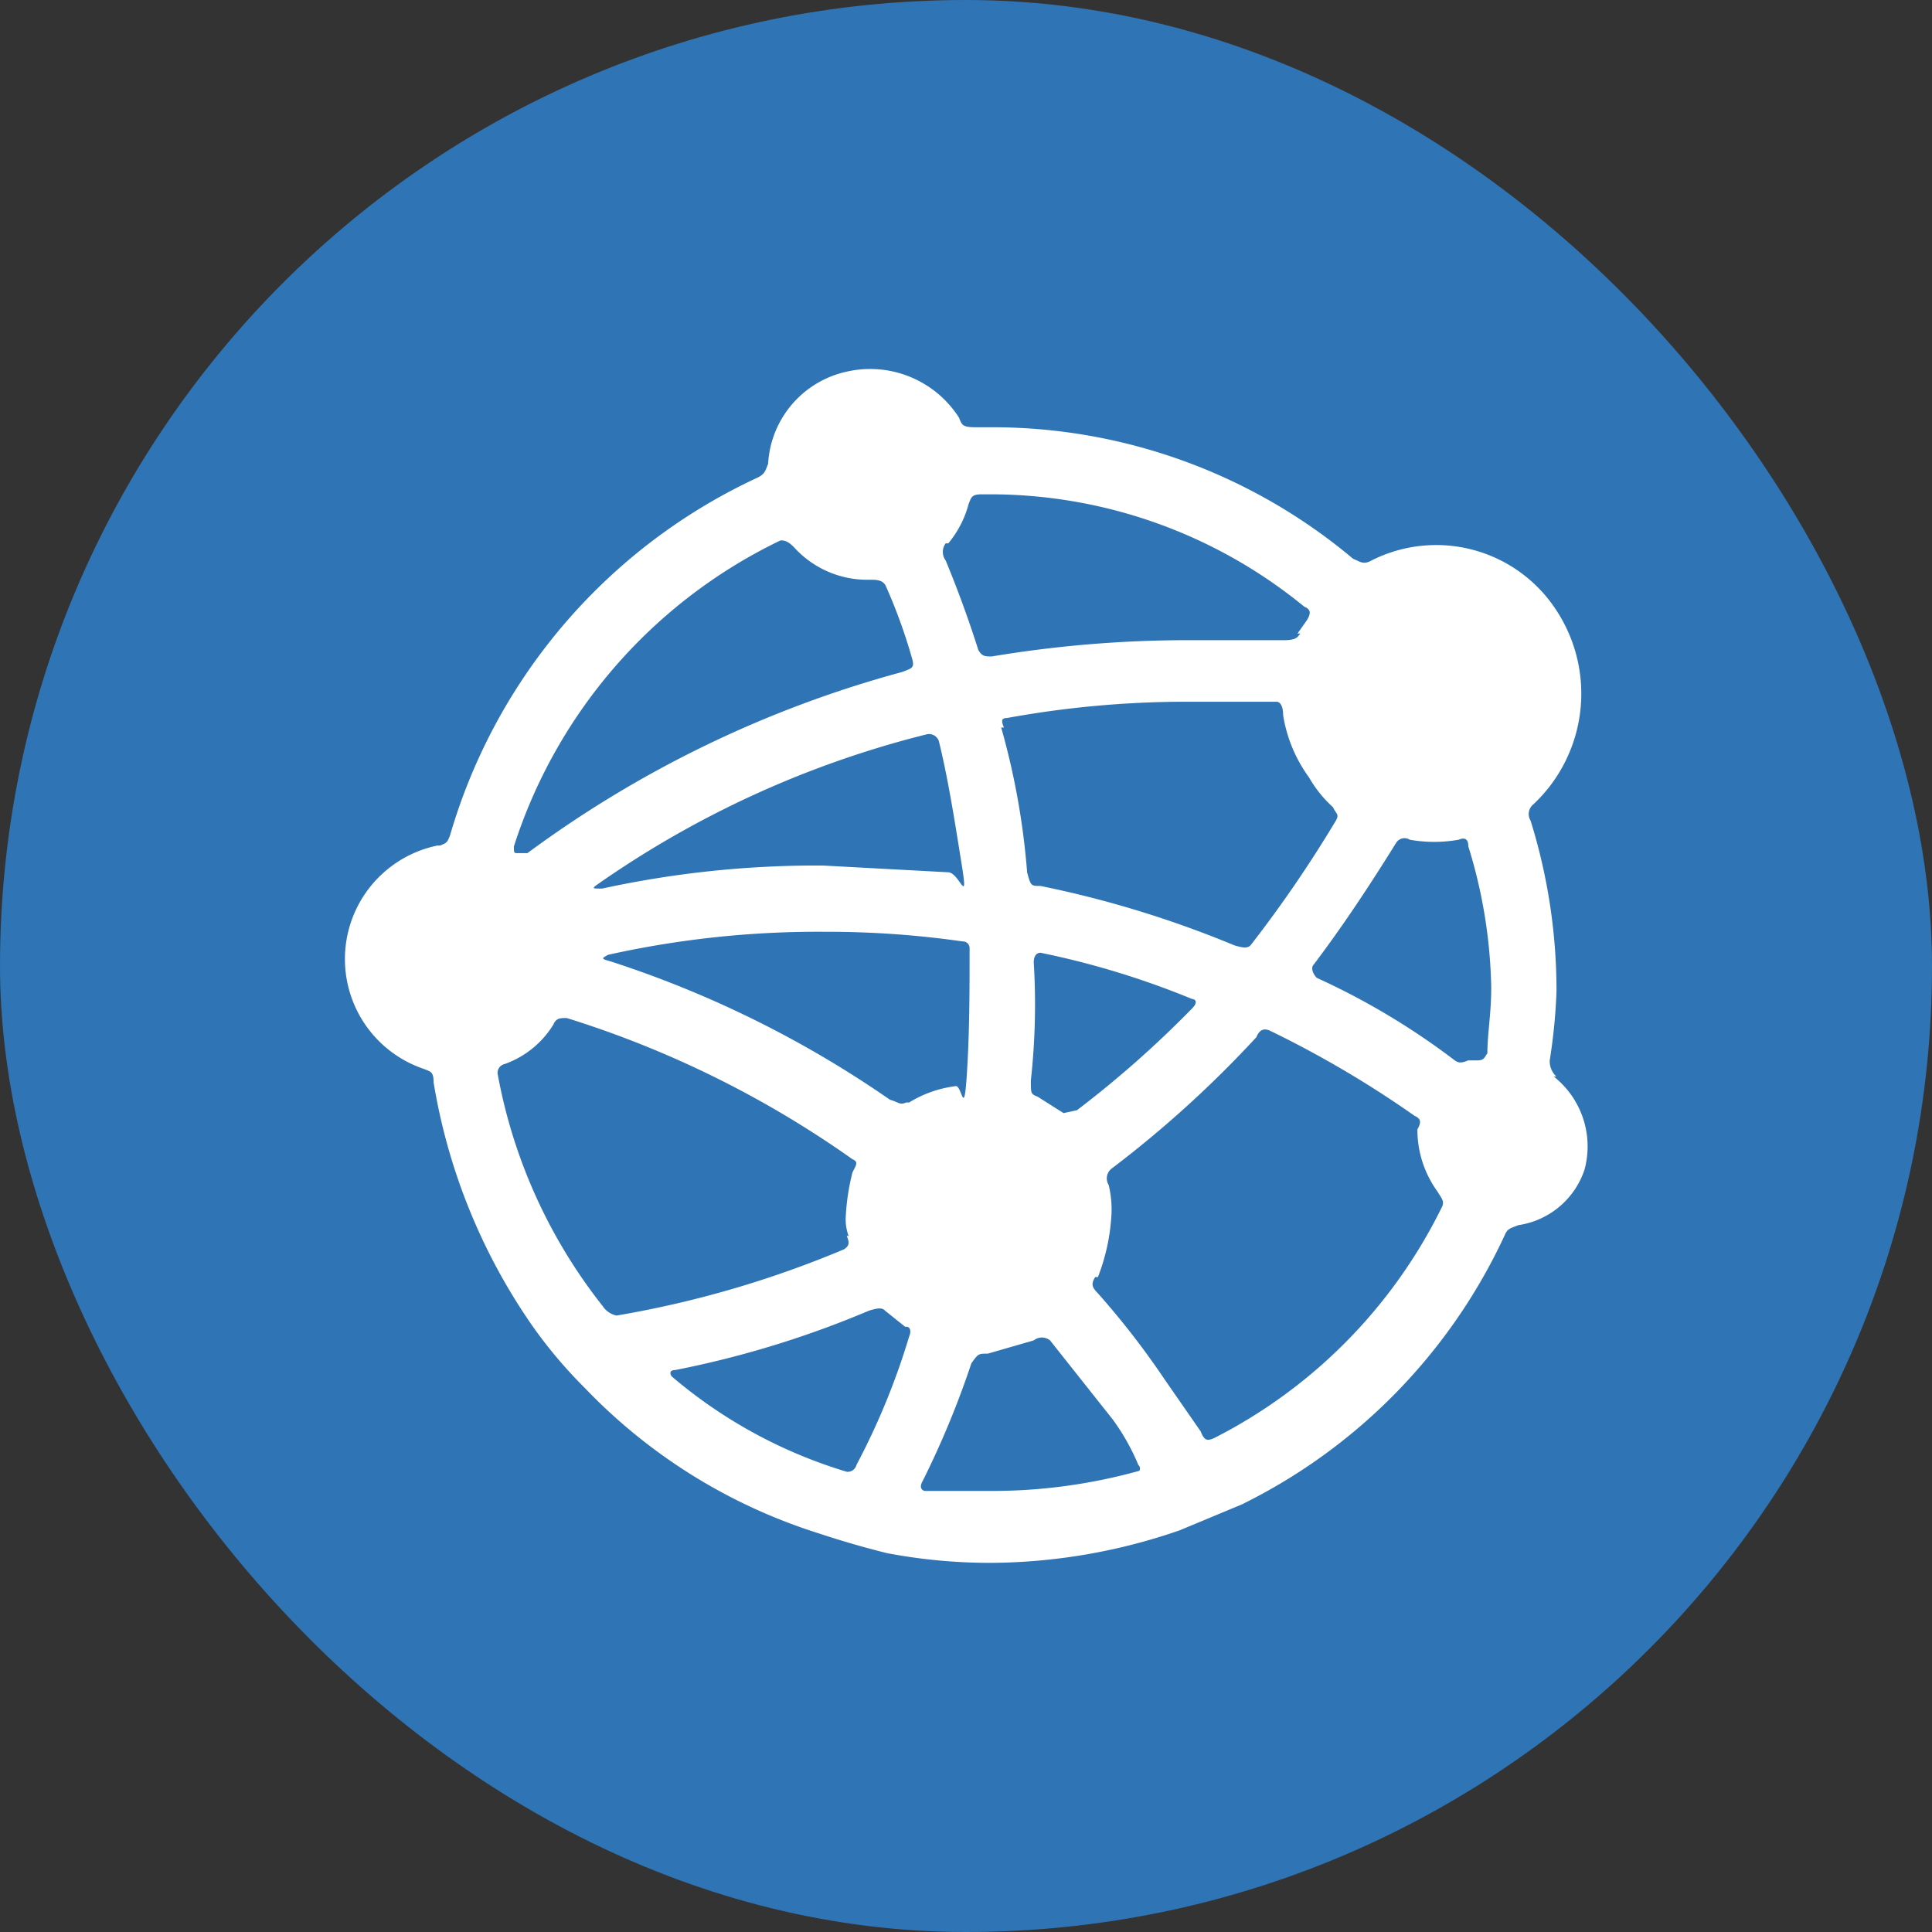<svg data-tags="aeris" xmlns="http://www.w3.org/2000/svg" viewBox="0 0 14 14"><rect x="0" y="0" width="14" height="14" fill="#333333" stroke="none"/><rect width="14" height="14" rx="7" fill="#2f74b4"/><path d="M11.258 7.801h.02a.152.152 0 0 1-.048-.118 4.064 4.064 0 0 0 .049-.5 4.14 4.14 0 0 0-.188-1.237.09.09 0 0 1 .021-.118 1.1 1.1 0 0 0 .167-1.404 1.038 1.038 0 0 0-1.355-.355c-.05.021-.07 0-.119-.02a4.064 4.064 0 0 0-2.62-.953h-.118c-.097 0-.097-.02-.118-.07a.764.764 0 0 0-.813-.333.725.725 0 0 0-.57.668c-.02.048-.02.069-.07.097A4.127 4.127 0 0 0 3.26 6.057c-.021.049-.021.049-.07.07h-.02a.84.84 0 0 0-.098 1.619c.049.02.07.02.07.097a4.313 4.313 0 0 0 .716 1.765 3.371 3.371 0 0 0 .382.452 4.011 4.011 0 0 0 1.689 1.05q.25.083.5.145a4.011 4.011 0 0 0 .764.07 4.24 4.24 0 0 0 1.356-.236l.451-.188a4.09 4.09 0 0 0 1.905-1.953c.02-.049.048-.049.097-.07a.597.597 0 0 0 .48-.402.645.645 0 0 0-.223-.675ZM9.66 5.85c.02.048.048.048.02.097a9.014 9.014 0 0 1-.618.903c-.021.021-.049.021-.118 0a7.623 7.623 0 0 0-1.404-.43c-.07 0-.07 0-.097-.098a5.36 5.36 0 0 0-.188-1.05h.02c-.02-.048-.02-.069.022-.069a7.254 7.254 0 0 1 1.285-.118h.668c.02 0 .048.02.048.097a1.043 1.043 0 0 0 .188.452.876.876 0 0 0 .174.216ZM7.707 8.066l-.188-.119c-.049-.02-.049-.02-.049-.118a5.02 5.02 0 0 0 .021-.855c0-.048.021-.07.049-.07a6.064 6.064 0 0 1 1.098.335c.02 0 .049.02 0 .069a7.618 7.618 0 0 1-.834.737Zm-.855-4.129h.02a.742.742 0 0 0 .147-.285c.02-.048.02-.07.097-.07h.07a3.59 3.59 0 0 1 2.265.814c.049.02.049.049.02.097l-.069.098h.021c-.02.02-.02.048-.118.048H8.59a8.633 8.633 0 0 0-1.404.118c-.048 0-.07 0-.097-.048a8.087 8.087 0 0 0-.236-.647.104.104 0 0 1 0-.125Zm.07 3.934a.836.836 0 0 0-.334.118h-.021c-.049.02-.049 0-.118-.02a7.731 7.731 0 0 0-2.023-1.002c-.07-.02-.07-.02-.02-.048a7.013 7.013 0 0 1 1.57-.167 6.92 6.92 0 0 1 1 .07.048.048 0 0 1 .05.048c0 .313 0 .619-.021.931s-.035.05-.084.07Zm-.119-2.502c.07.285.118.598.167.903s-.02.05-.097.05h.02l-.93-.05a7.304 7.304 0 0 0-1.6.167c-.069 0-.069 0-.048-.02A7.191 7.191 0 0 1 6.72 5.32a.076.076 0 0 1 .083.049Zm-3.079.764a3.719 3.719 0 0 1 1.932-2.217c.021 0 .05 0 .098.05a.716.716 0 0 0 .549.235c.048 0 .097 0 .118.05a3.916 3.916 0 0 1 .188.52c.02.07 0 .07-.07.098a8.143 8.143 0 0 0-2.717 1.313h-.07c-.028 0-.028 0-.028-.049Zm.647 3.336a3.815 3.815 0 0 1-.765-1.688.065.065 0 0 1 .049-.07.681.681 0 0 0 .354-.285c.021-.049.049-.049.098-.049A7.379 7.379 0 0 1 6.177 8.4c.05.02.022.049 0 .097a1.625 1.625 0 0 0-.048.313.355.355 0 0 0 .02.146h-.013c.02.049.02.07-.02.097a7.47 7.47 0 0 1-1.648.48.16.16 0 0 1-.097-.063Zm2.217.216a5.148 5.148 0 0 1-.382.931.065.065 0 0 1-.07.049 3.508 3.508 0 0 1-1.265-.688c-.02-.021-.02-.049.021-.049a7.124 7.124 0 0 0 1.404-.43c.07-.022.097-.022.118 0l.146.117c.028-.007.049.021.028.07Zm1.668.973a3.976 3.976 0 0 1-1.07.146h-.48c-.021 0-.049-.021-.021-.07a6.518 6.518 0 0 0 .354-.855c.05-.07.05-.07.119-.07l.333-.096a.094.094 0 0 1 .118 0l.452.57a1.579 1.579 0 0 1 .188.333.033.033 0 0 1 .007.042Zm2.189-1.904a3.713 3.713 0 0 1-1.647 1.667c-.049.021-.07.021-.097-.048l-.265-.382a5.883 5.883 0 0 0-.48-.619c-.048-.049-.048-.07-.02-.118h.02a1.461 1.461 0 0 0 .098-.452.756.756 0 0 0-.02-.215.09.09 0 0 1 .02-.118 8.013 8.013 0 0 0 1.05-.953c.02-.048.048-.069.097-.048a7.56 7.56 0 0 1 1.05.618c.048.021.048.049.02.098a.762.762 0 0 0 .146.451c.028.049.056.07.028.119Zm.333-1.12c-.02.021-.02.05-.069.05h-.07c-.048.02-.069.02-.097 0a5.222 5.222 0 0 0-1-.598c-.021-.021-.05-.07-.021-.098.215-.285.403-.57.597-.882a.071.071 0 0 1 .098-.021 1.012 1.012 0 0 0 .354 0c.049-.021.07 0 .07.048a3.653 3.653 0 0 1 .166 1.022c0 .195-.028.334-.028.48Z" fill="#fff"/></svg>